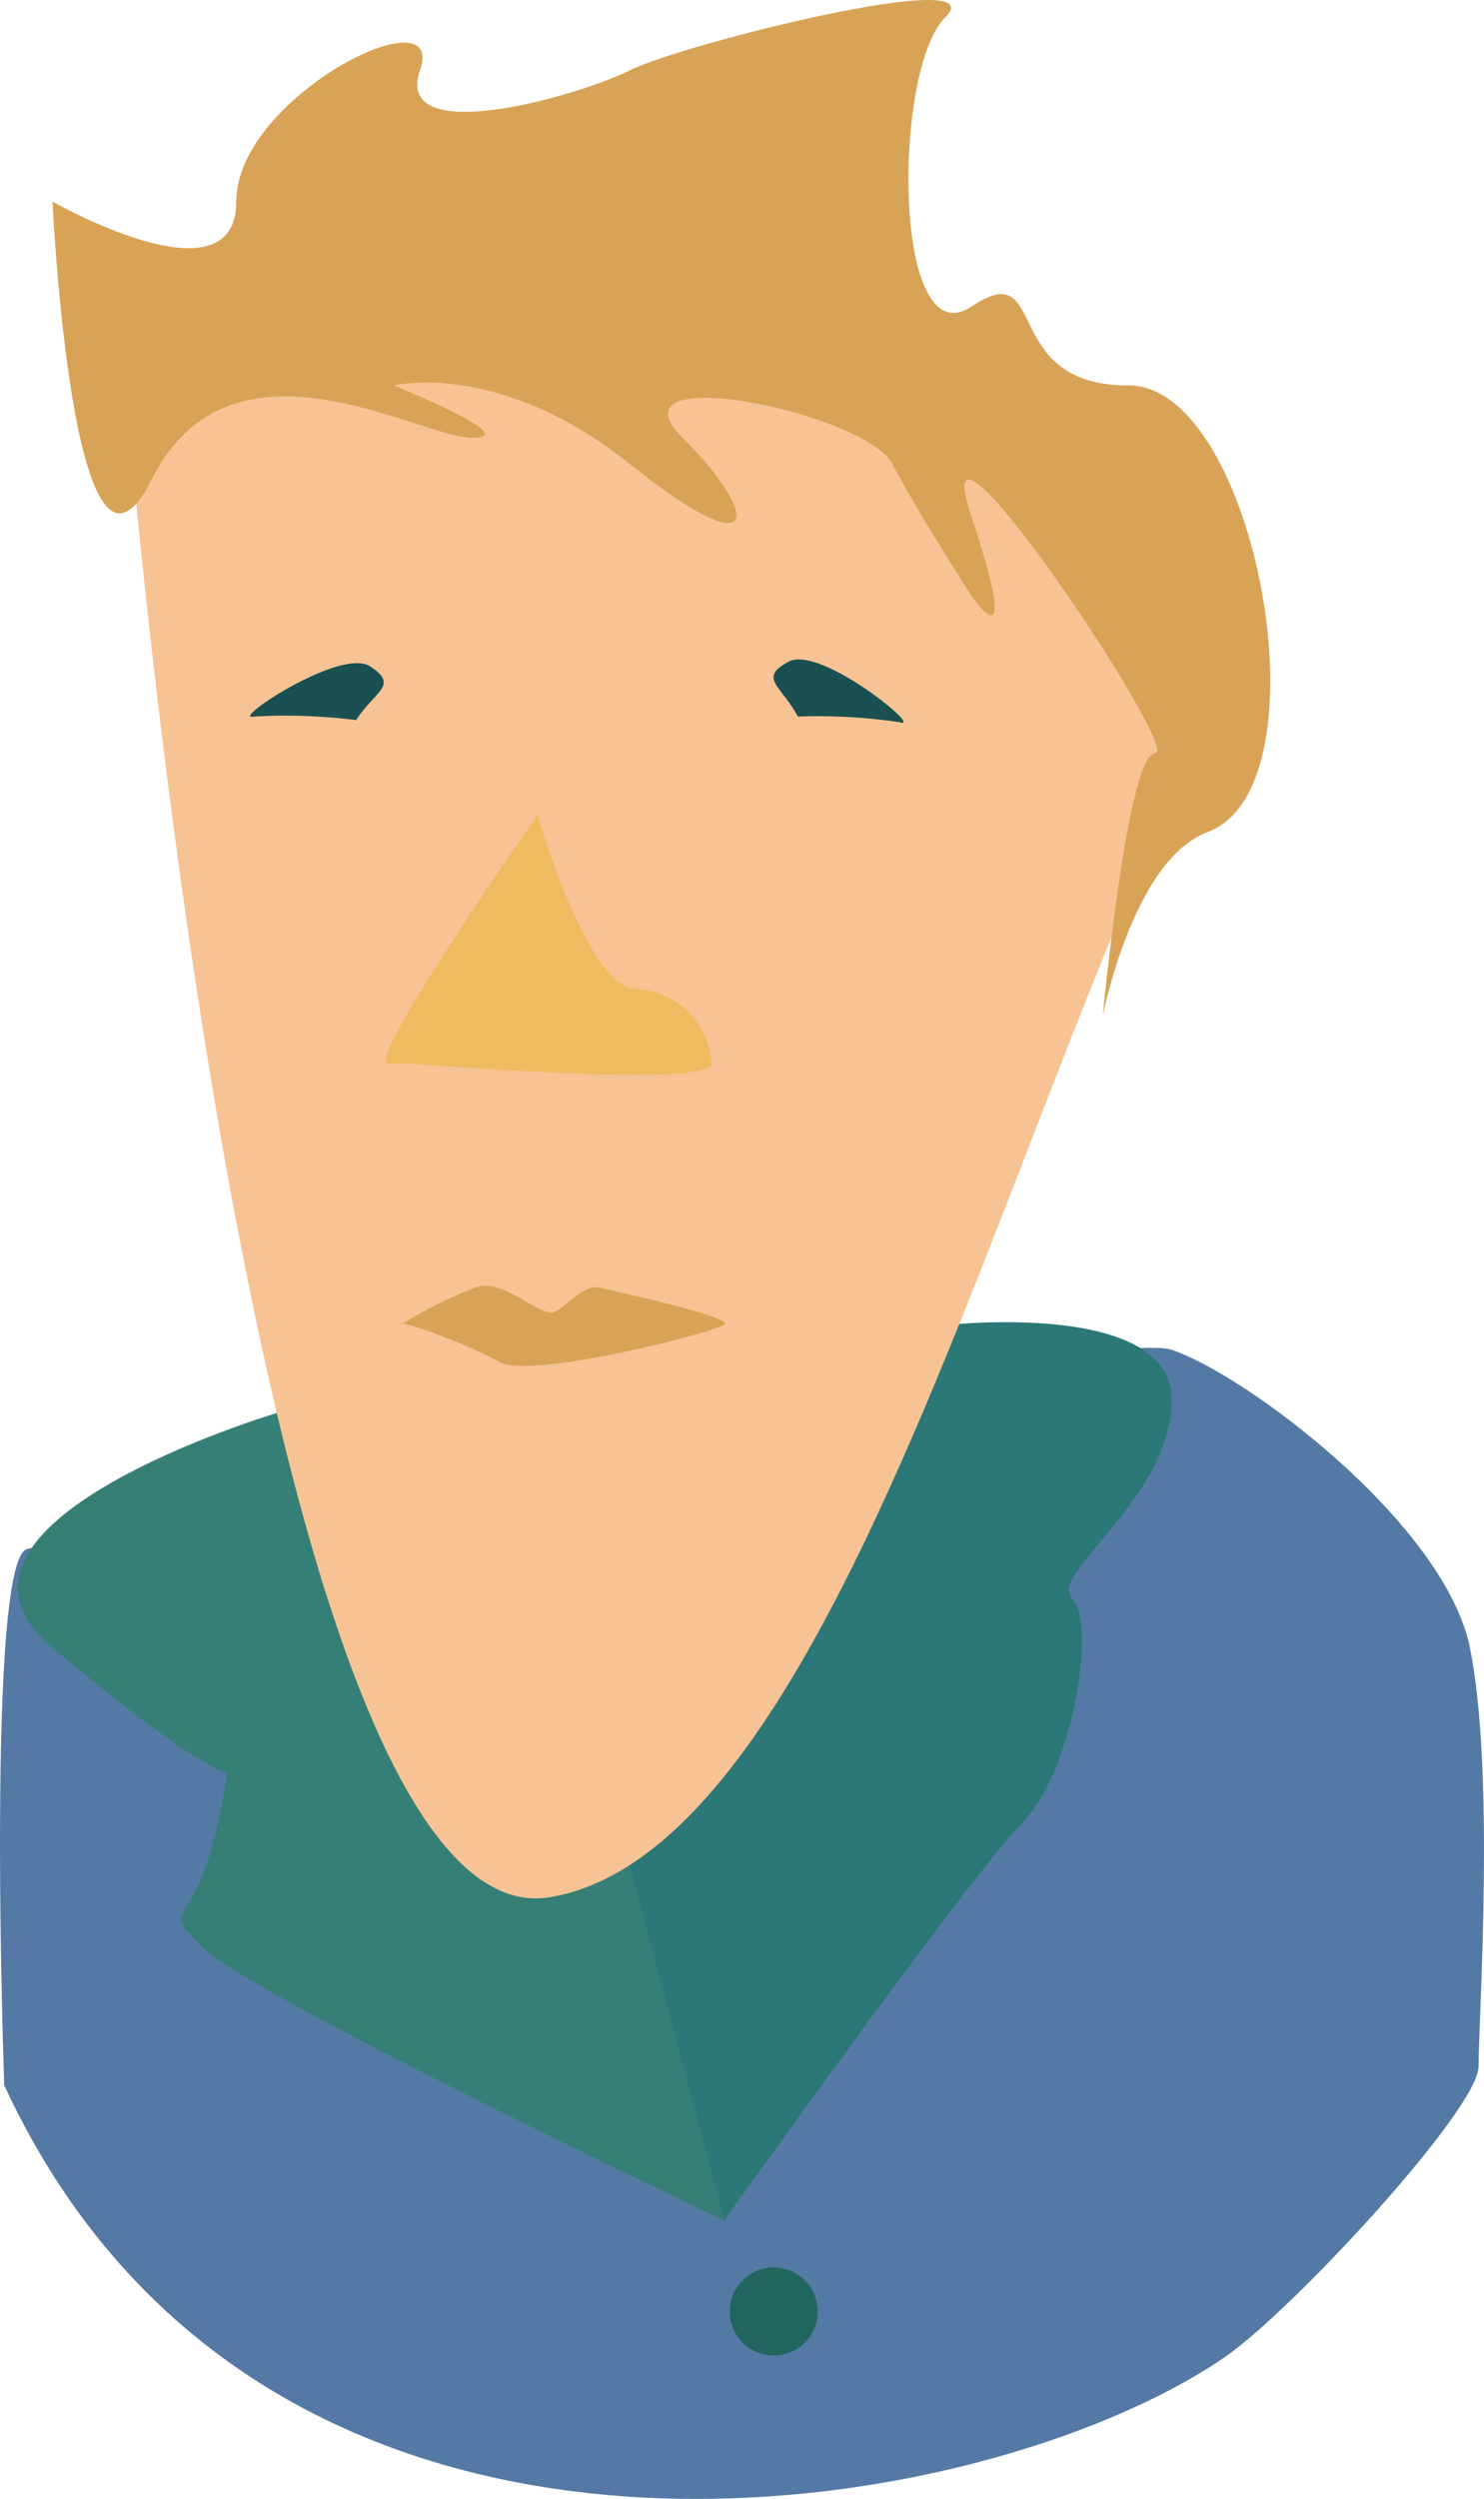 <svg xmlns="http://www.w3.org/2000/svg" viewBox="0 0 59.67 100.44"><defs><style>.cls-1{fill:#5579a5;}.cls-2{fill:#2c7777;}.cls-3{fill:#367f76;}.cls-4{fill:#f7c394;}.cls-5{fill:#d8a356;}.cls-6{fill:#efbb60;}.cls-7{fill:#1a5051;}.cls-8{fill:#21665e;}</style></defs><title>a2_1</title><g id="Layer_2" data-name="Layer 2"><g id="a2"><path class="cls-1" d="M.17,83.81s-.76-21.26.94-21.56,43-9,46-8,11,7,12,12,.36,14.57.34,16.81c0,1.7-7.48,9.81-10.21,11.68C39.53,101.41,10.74,106.61.17,83.81Z"/><path class="cls-2" d="M38.11,53.25s9-1,9,3-5,7-4,8,0,7-2,9-12,16-12,16l-4-14Z"/><path class="cls-3" d="M11.13,56.79s-15,4.46-9,9.46,7,5,7,5c-1,7-3,5-1,7s21,11,21,11l-4-15-14-17.46"/><path class="cls-4" d="M5.11,16.25s5,62,17,60,19-34,27-48-26-18-27-17S5.11,16.25,5.11,16.25Z"/><path class="cls-5" d="M16.11,53.25a17.07,17.07,0,0,1,3-1.5c1-.38,2.23.87,3,1,.44.08,1.26-1.17,2-1,2.38.54,5.43,1.27,5,1.5-.85.44-7.83,2.16-9,1.5S15.91,52.94,16.11,53.25Z"/><path class="cls-5" d="M2.11,8.1s7.39,4.22,7.39,0S18-.35,16.89,2.82s6.33,1.06,8.45,0S40.12-1.4,38,.71s-2.11,13.73,1.06,11.61,1.06,3.2,6.33,3.17c5.09,0,8.11,16.1,3.17,17.95-3,1.11-4.22,7.39-4.22,7.39s1-10.56,2.11-10.56-9.5-15.83-7.39-9.5,0,3.17,0,3.17S37,20.77,35.89,18.66s-11.61-4.22-8.44-1.06,3.16,5.28-2.11,1.06-9.51-3.17-9.51-3.17S21.11,17.6,19,17.6,9.28,12.92,6.11,19.25,2.11,8.1,2.11,8.1Z"/><path class="cls-6" d="M21.61,32.75s-7,10-6,10h1s12,1,12,0a3.19,3.19,0,0,0-3-3C23.61,39.75,21.61,32.75,21.61,32.75Z"/><path class="cls-7" d="M14.32,28.94c.77-1.19,1.74-1.39.56-2.16S9.22,29,10.2,28.8A22.66,22.66,0,0,1,14.32,28.94Z"/><path class="cls-7" d="M32.08,28.8c-.66-1.25-1.62-1.55-.36-2.21s5.43,2.74,4.47,2.44A22.26,22.26,0,0,0,32.08,28.8Z"/><circle class="cls-8" cx="31.11" cy="92.9" r="1.77"/></g></g></svg>
